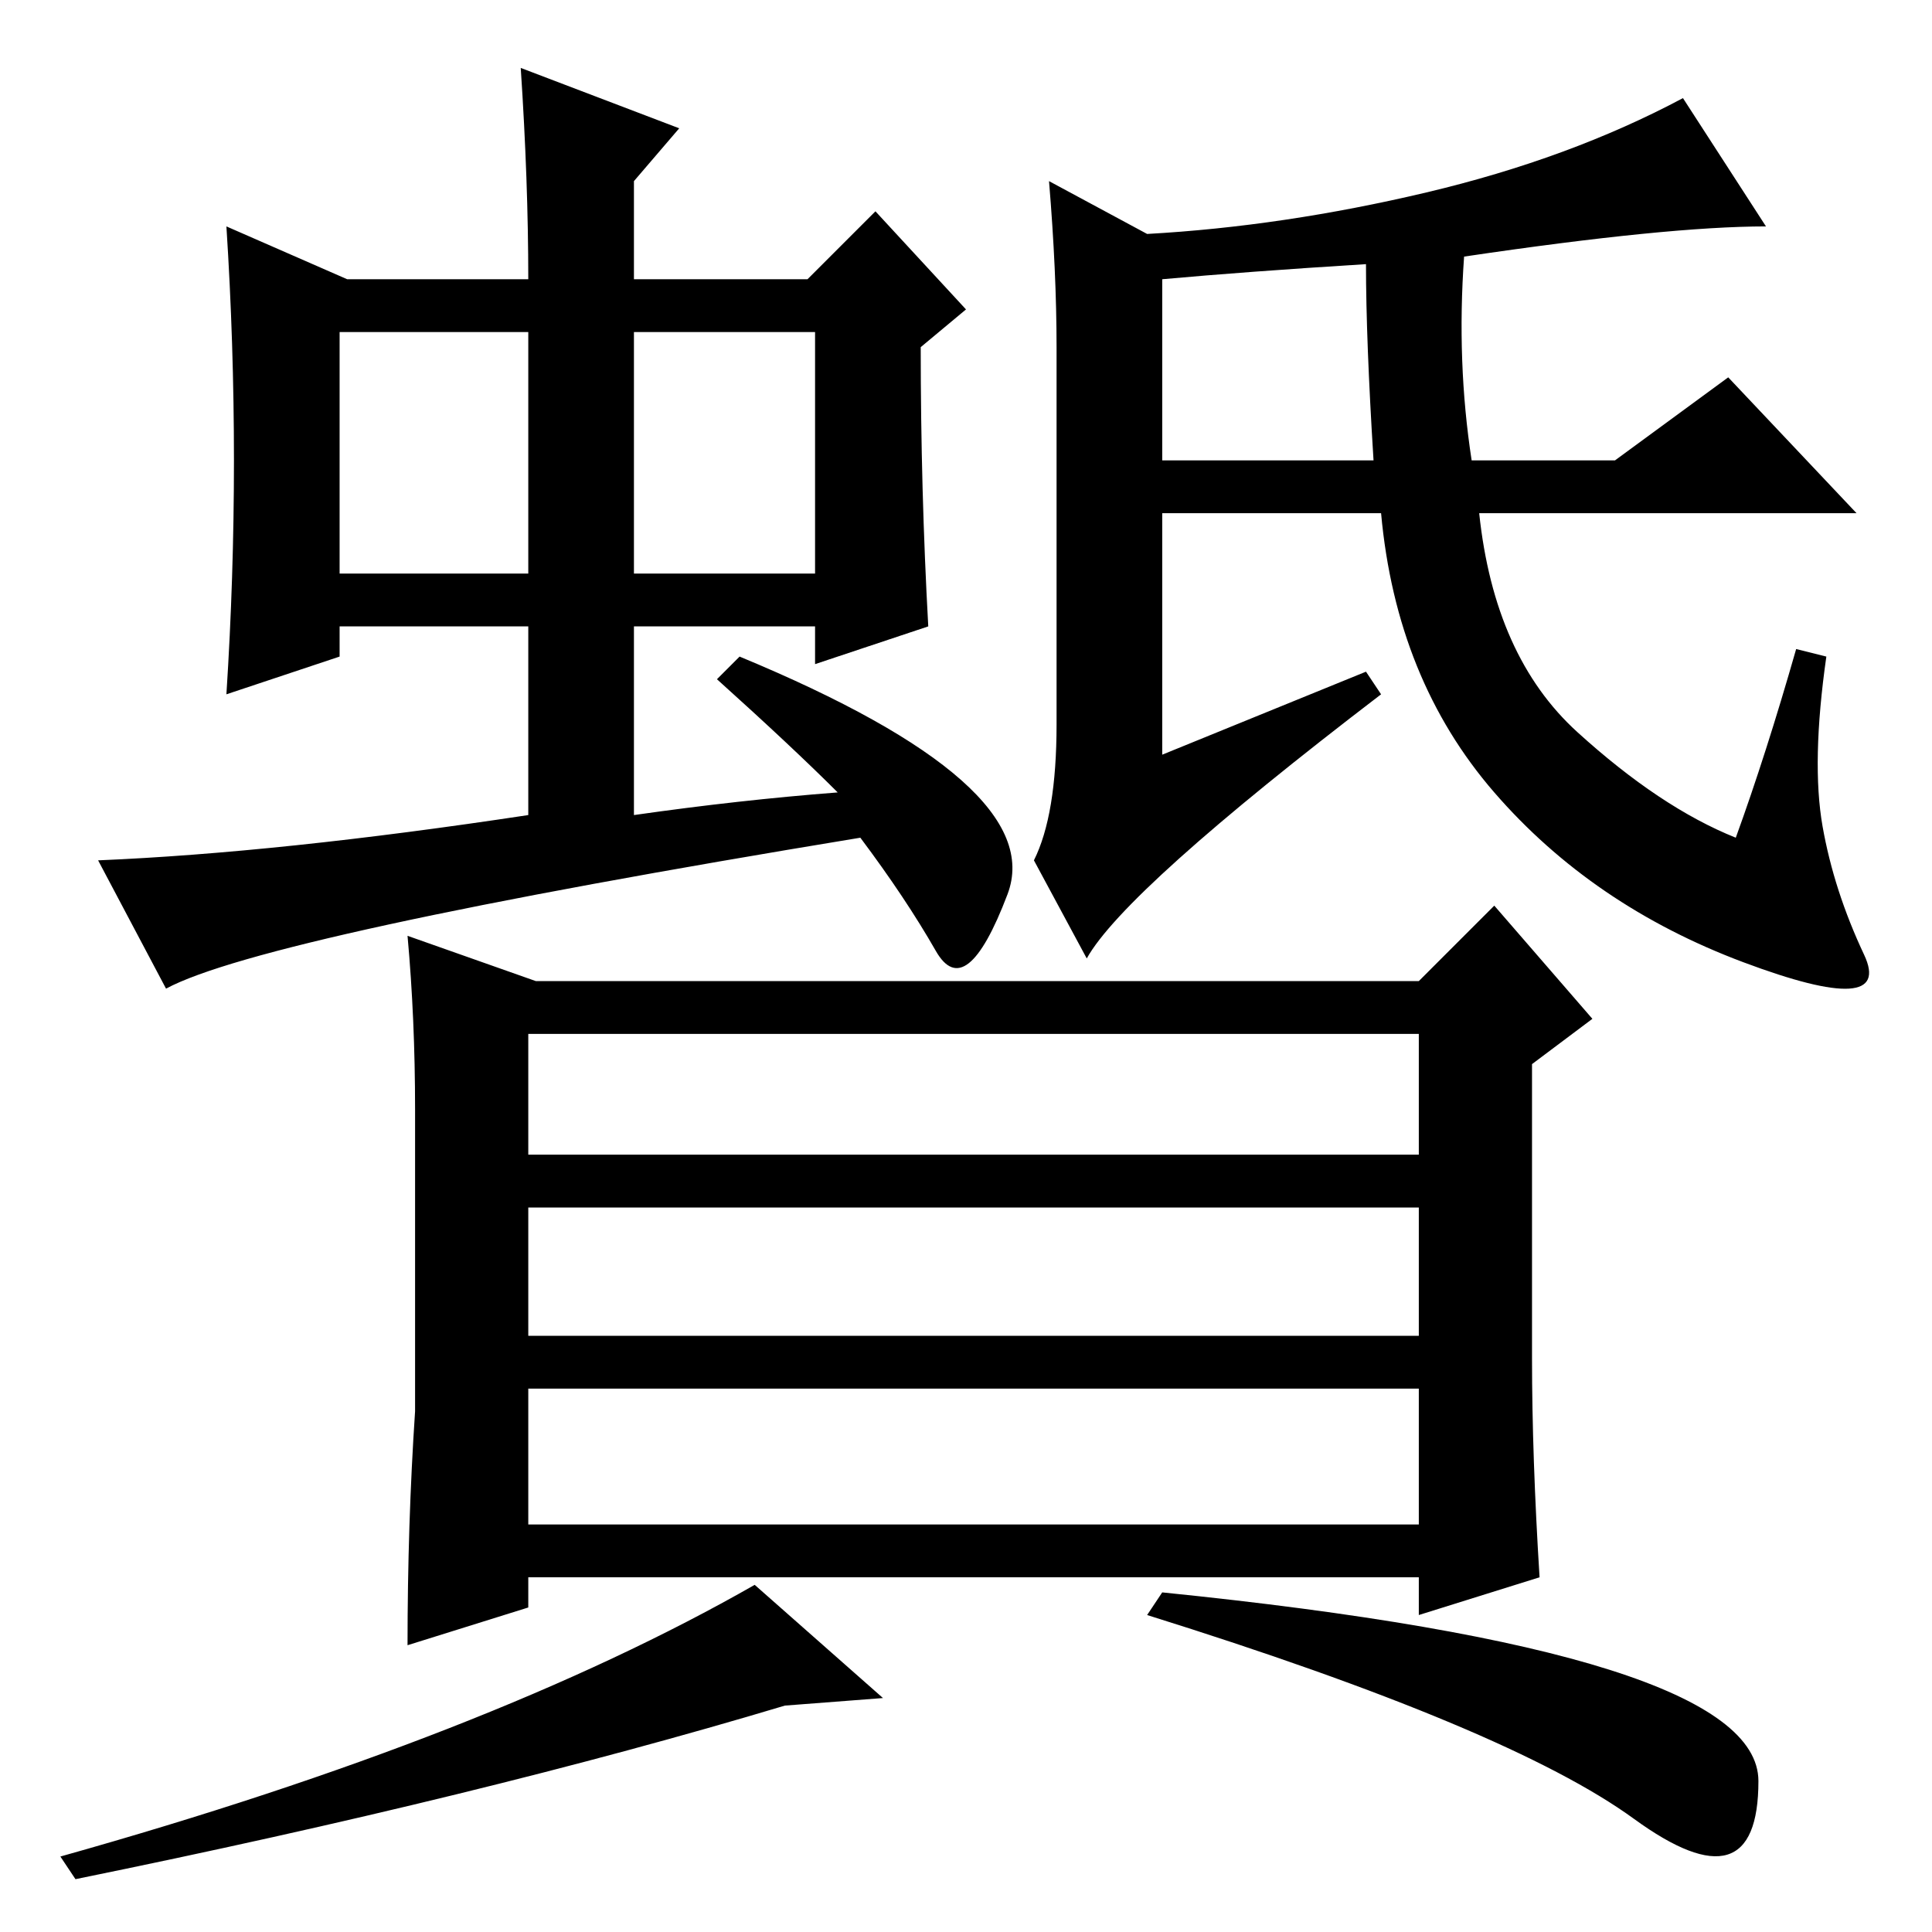 <?xml version="1.0" standalone="no"?>
<!DOCTYPE svg PUBLIC "-//W3C//DTD SVG 1.1//EN" "http://www.w3.org/Graphics/SVG/1.1/DTD/svg11.dtd" >
<svg xmlns="http://www.w3.org/2000/svg" xmlns:xlink="http://www.w3.org/1999/xlink" version="1.1" viewBox="0 -36 256 256">
  <g transform="matrix(1 0 0 -1 0 220)">
   <path fill="currentColor"
d="M55 69v40q0 12 -1 23l17 -6h117l10 10l13 -15l-8 -6v-39q0 -13 1 -29l-16 -5v5h-118v-4l-16 -5q0 16 1 31zM70 119v-16h118v16h-118zM188 96h-118v-17h118v17zM70 72v-18h118v18h-118zM216.5 15q-16.5 12 -64.5 27l2 3q79 -8 79 -25t-16.5 -5zM100 46l17 -15l-13 -1
q-40 -12 -94 -23l-2 3q57 16 92 36zM69 247l21 -8l-6 -7v-13h23l9 9l12 -13l-6 -5q0 -19 1 -37l-15 -5v5h-24v-25q14 2 27 3q-6 6 -16 15l3 3q41 -17 35.5 -31.5t-9.5 -7.5t-10 15q-79 -13 -92 -20l-9 17q24 1 57 6v25h-25v-4l-15 -5q2 31 0 62l16 -7h24q0 13 -1 28zM70 212
h-25v-32h25v32zM108 212h-24v-32h24v32zM238 170l4 -1q-2 -14 -0.5 -22.5t5.5 -17t-16 -1t-33 22.5t-15 37h-29v-32l27 11l2 -3q-34 -26 -39 -35l-7 13q3 6 3 18v50q0 10 -1 22l13 -7q18 1 37 5.5t34 12.5l11 -17q-13 0 -40 -4q-1 -14 1 -27h19l15 11l17 -18h-50
q2 -19 13 -29t21 -14q4 11 8 25zM181 221q-16 -1 -27 -2v-24h28q-1 16 -1 26z" />
  </g>

</svg>

